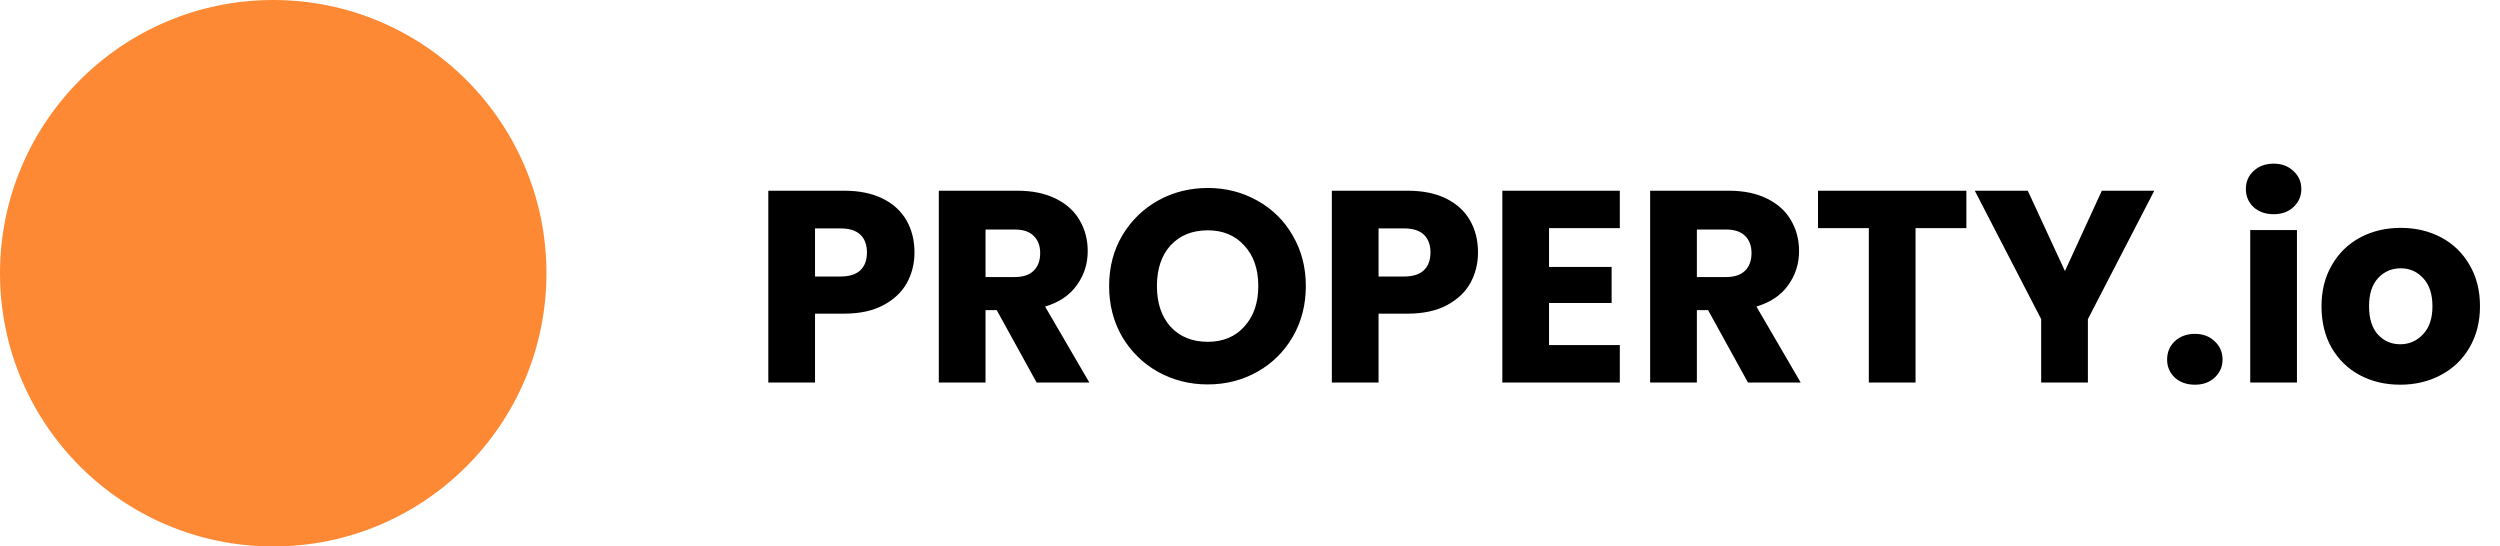<svg width="183" height="40" viewBox="0 0 183 40" fill="none" xmlns="http://www.w3.org/2000/svg">
<path d="M66.94 18.48C66.94 19.293 66.753 20.04 66.38 20.72C66.007 21.387 65.433 21.927 64.66 22.34C63.887 22.753 62.927 22.96 61.78 22.96H59.66V28H56.24V13.96H61.78C62.9 13.96 63.847 14.153 64.62 14.54C65.393 14.927 65.973 15.46 66.36 16.14C66.747 16.82 66.94 17.6 66.94 18.48ZM61.52 20.24C62.173 20.24 62.66 20.087 62.98 19.78C63.3 19.473 63.46 19.04 63.46 18.48C63.46 17.92 63.3 17.487 62.98 17.18C62.66 16.873 62.173 16.72 61.52 16.72H59.66V20.24H61.52ZM75.88 28L72.96 22.7H72.141V28H68.721V13.96H74.46C75.567 13.96 76.507 14.153 77.281 14.54C78.067 14.927 78.654 15.46 79.04 16.14C79.427 16.807 79.621 17.553 79.621 18.38C79.621 19.313 79.354 20.147 78.82 20.88C78.3 21.613 77.527 22.133 76.501 22.44L79.74 28H75.88ZM72.141 20.28H74.26C74.887 20.28 75.354 20.127 75.66 19.82C75.981 19.513 76.141 19.08 76.141 18.52C76.141 17.987 75.981 17.567 75.66 17.26C75.354 16.953 74.887 16.8 74.26 16.8H72.141V20.28ZM88.407 28.14C87.087 28.14 85.874 27.833 84.767 27.22C83.674 26.607 82.801 25.753 82.147 24.66C81.507 23.553 81.187 22.313 81.187 20.94C81.187 19.567 81.507 18.333 82.147 17.24C82.801 16.147 83.674 15.293 84.767 14.68C85.874 14.067 87.087 13.76 88.407 13.76C89.727 13.76 90.934 14.067 92.027 14.68C93.134 15.293 94.001 16.147 94.627 17.24C95.267 18.333 95.587 19.567 95.587 20.94C95.587 22.313 95.267 23.553 94.627 24.66C93.987 25.753 93.121 26.607 92.027 27.22C90.934 27.833 89.727 28.14 88.407 28.14ZM88.407 25.02C89.527 25.02 90.421 24.647 91.087 23.9C91.767 23.153 92.107 22.167 92.107 20.94C92.107 19.7 91.767 18.713 91.087 17.98C90.421 17.233 89.527 16.86 88.407 16.86C87.274 16.86 86.367 17.227 85.687 17.96C85.021 18.693 84.687 19.687 84.687 20.94C84.687 22.18 85.021 23.173 85.687 23.92C86.367 24.653 87.274 25.02 88.407 25.02ZM108.19 18.48C108.19 19.293 108.003 20.04 107.63 20.72C107.257 21.387 106.683 21.927 105.91 22.34C105.137 22.753 104.177 22.96 103.03 22.96H100.91V28H97.49V13.96H103.03C104.15 13.96 105.097 14.153 105.87 14.54C106.643 14.927 107.223 15.46 107.61 16.14C107.997 16.82 108.19 17.6 108.19 18.48ZM102.77 20.24C103.423 20.24 103.91 20.087 104.23 19.78C104.55 19.473 104.71 19.04 104.71 18.48C104.71 17.92 104.55 17.487 104.23 17.18C103.91 16.873 103.423 16.72 102.77 16.72H100.91V20.24H102.77ZM113.39 16.7V19.54H117.97V22.18H113.39V25.26H118.57V28H109.97V13.96H118.57V16.7H113.39ZM127.951 28L125.031 22.7H124.211V28H120.791V13.96H126.531C127.637 13.96 128.577 14.153 129.351 14.54C130.137 14.927 130.724 15.46 131.111 16.14C131.497 16.807 131.691 17.553 131.691 18.38C131.691 19.313 131.424 20.147 130.891 20.88C130.371 21.613 129.597 22.133 128.571 22.44L131.811 28H127.951ZM124.211 20.28H126.331C126.957 20.28 127.424 20.127 127.731 19.82C128.051 19.513 128.211 19.08 128.211 18.52C128.211 17.987 128.051 17.567 127.731 17.26C127.424 16.953 126.957 16.8 126.331 16.8H124.211V20.28ZM143.938 13.96V16.7H140.218V28H136.798V16.7H133.078V13.96H143.938ZM157.694 13.96L152.834 23.36V28H149.414V23.36L144.554 13.96H148.434L151.154 19.84L153.854 13.96H157.694ZM160.672 28.16C160.072 28.16 159.579 27.987 159.192 27.64C158.819 27.28 158.632 26.84 158.632 26.32C158.632 25.787 158.819 25.34 159.192 24.98C159.579 24.62 160.072 24.44 160.672 24.44C161.259 24.44 161.739 24.62 162.112 24.98C162.499 25.34 162.692 25.787 162.692 26.32C162.692 26.84 162.499 27.28 162.112 27.64C161.739 27.987 161.259 28.16 160.672 28.16ZM166.437 15.68C165.837 15.68 165.343 15.507 164.957 15.16C164.583 14.8 164.397 14.36 164.397 13.84C164.397 13.307 164.583 12.867 164.957 12.52C165.343 12.16 165.837 11.98 166.437 11.98C167.023 11.98 167.503 12.16 167.877 12.52C168.263 12.867 168.457 13.307 168.457 13.84C168.457 14.36 168.263 14.8 167.877 15.16C167.503 15.507 167.023 15.68 166.437 15.68ZM168.137 16.84V28H164.717V16.84H168.137ZM175.695 28.16C174.602 28.16 173.615 27.927 172.735 27.46C171.868 26.993 171.182 26.327 170.675 25.46C170.182 24.593 169.935 23.58 169.935 22.42C169.935 21.273 170.188 20.267 170.695 19.4C171.202 18.52 171.895 17.847 172.775 17.38C173.655 16.913 174.642 16.68 175.735 16.68C176.828 16.68 177.815 16.913 178.695 17.38C179.575 17.847 180.268 18.52 180.775 19.4C181.282 20.267 181.535 21.273 181.535 22.42C181.535 23.567 181.275 24.58 180.755 25.46C180.248 26.327 179.548 26.993 178.655 27.46C177.775 27.927 176.788 28.16 175.695 28.16ZM175.695 25.2C176.348 25.2 176.902 24.96 177.355 24.48C177.822 24 178.055 23.313 178.055 22.42C178.055 21.527 177.828 20.84 177.375 20.36C176.935 19.88 176.388 19.64 175.735 19.64C175.068 19.64 174.515 19.88 174.075 20.36C173.635 20.827 173.415 21.513 173.415 22.42C173.415 23.313 173.628 24 174.055 24.48C174.495 24.96 175.042 25.2 175.695 25.2Z" fill="black"/>
<circle cx="20" cy="20" r="20" fill="#FE8934"/>
</svg>
